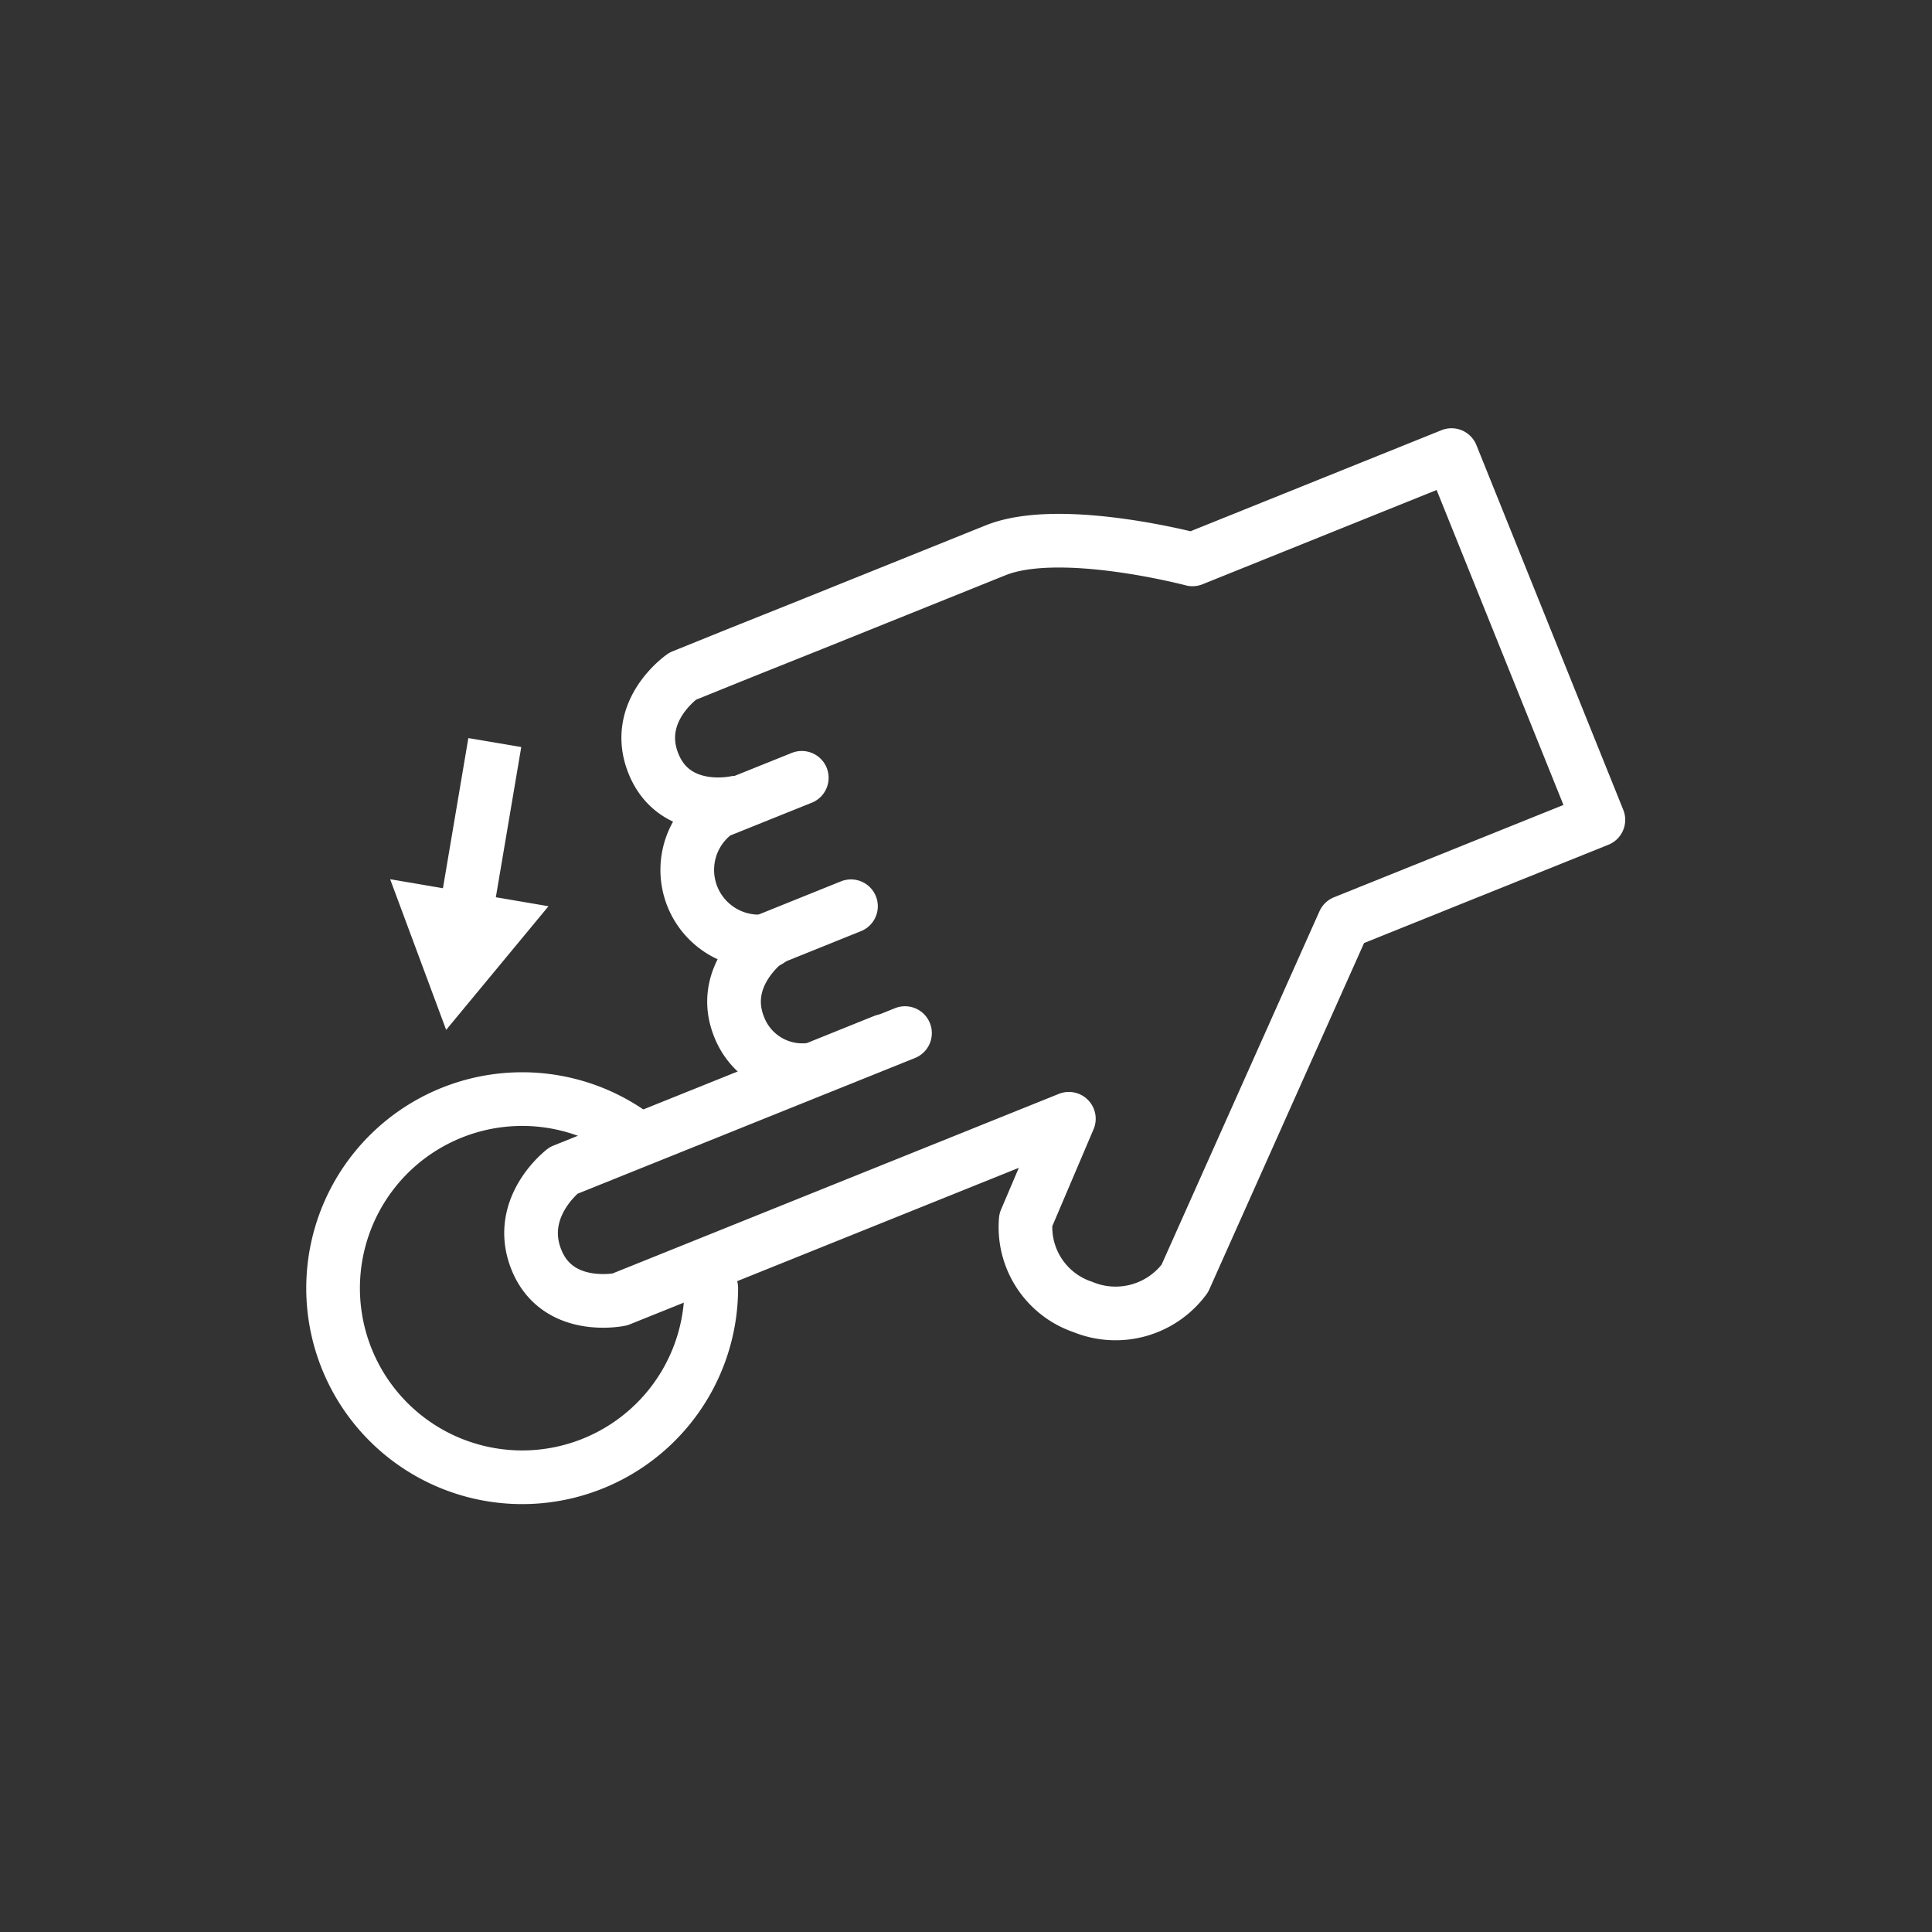 <svg id="Layer_1" data-name="Layer 1" xmlns="http://www.w3.org/2000/svg" viewBox="0 0 108 108">
  <rect x="0" y="0" width="108" height="108" fill="#333333" stroke="none"/>
  <defs>
    <style>
      .cls-1, .cls-2 {
        fill: none;
        stroke: #fff;
        stroke-linejoin: round;
        stroke-width: 3px;
      }

      .cls-1 {
        stroke-linecap: round;
      }

      .cls-3 {
        fill: #fff;
      }
    </style>
  </defs>
  <g>
    <g>
      <path class="cls-1" d="M41.12,44.87s-3.4.77-4.59-2.18,1.63-4.89,1.63-4.89l3.24-1.31,4-1.6,10.26-4.13c3.61-1.45,11,.51,11,.51l14.48-5.83,8.21,20.39L75.13,51.55l-8.9,19.92a4.81,4.81,0,0,1-5.7,1.59,4.71,4.71,0,0,1-3.19-4.86l2.41-5.66-25.1,10.1s-3.47.73-4.66-2.21,1.51-5,1.51-5l19.09-7.68"/>
      <path class="cls-1" d="M49.41,58.19l-3.92,1.58a3.79,3.79,0,0,1-4.17-2.36c-1.18-2.92,1.66-4.9,1.66-4.9l4.59-1.85"/>
      <path class="cls-1" d="M44.82,43.48l-4.75,1.91a4,4,0,0,0,2.9,7.2"/>
    </g>
    <path class="cls-1" d="M39.76,72a10.57,10.57,0,1,1-4.7-8.78"/>
    <g>
      <line class="cls-2" x1="27.66" y1="41.51" x2="26.02" y2="51.2"/>
      <polygon class="cls-3" points="21.81 49.15 24.94 57.57 30.66 50.66 21.81 49.15"/>
    </g>
  </g>
</svg>
